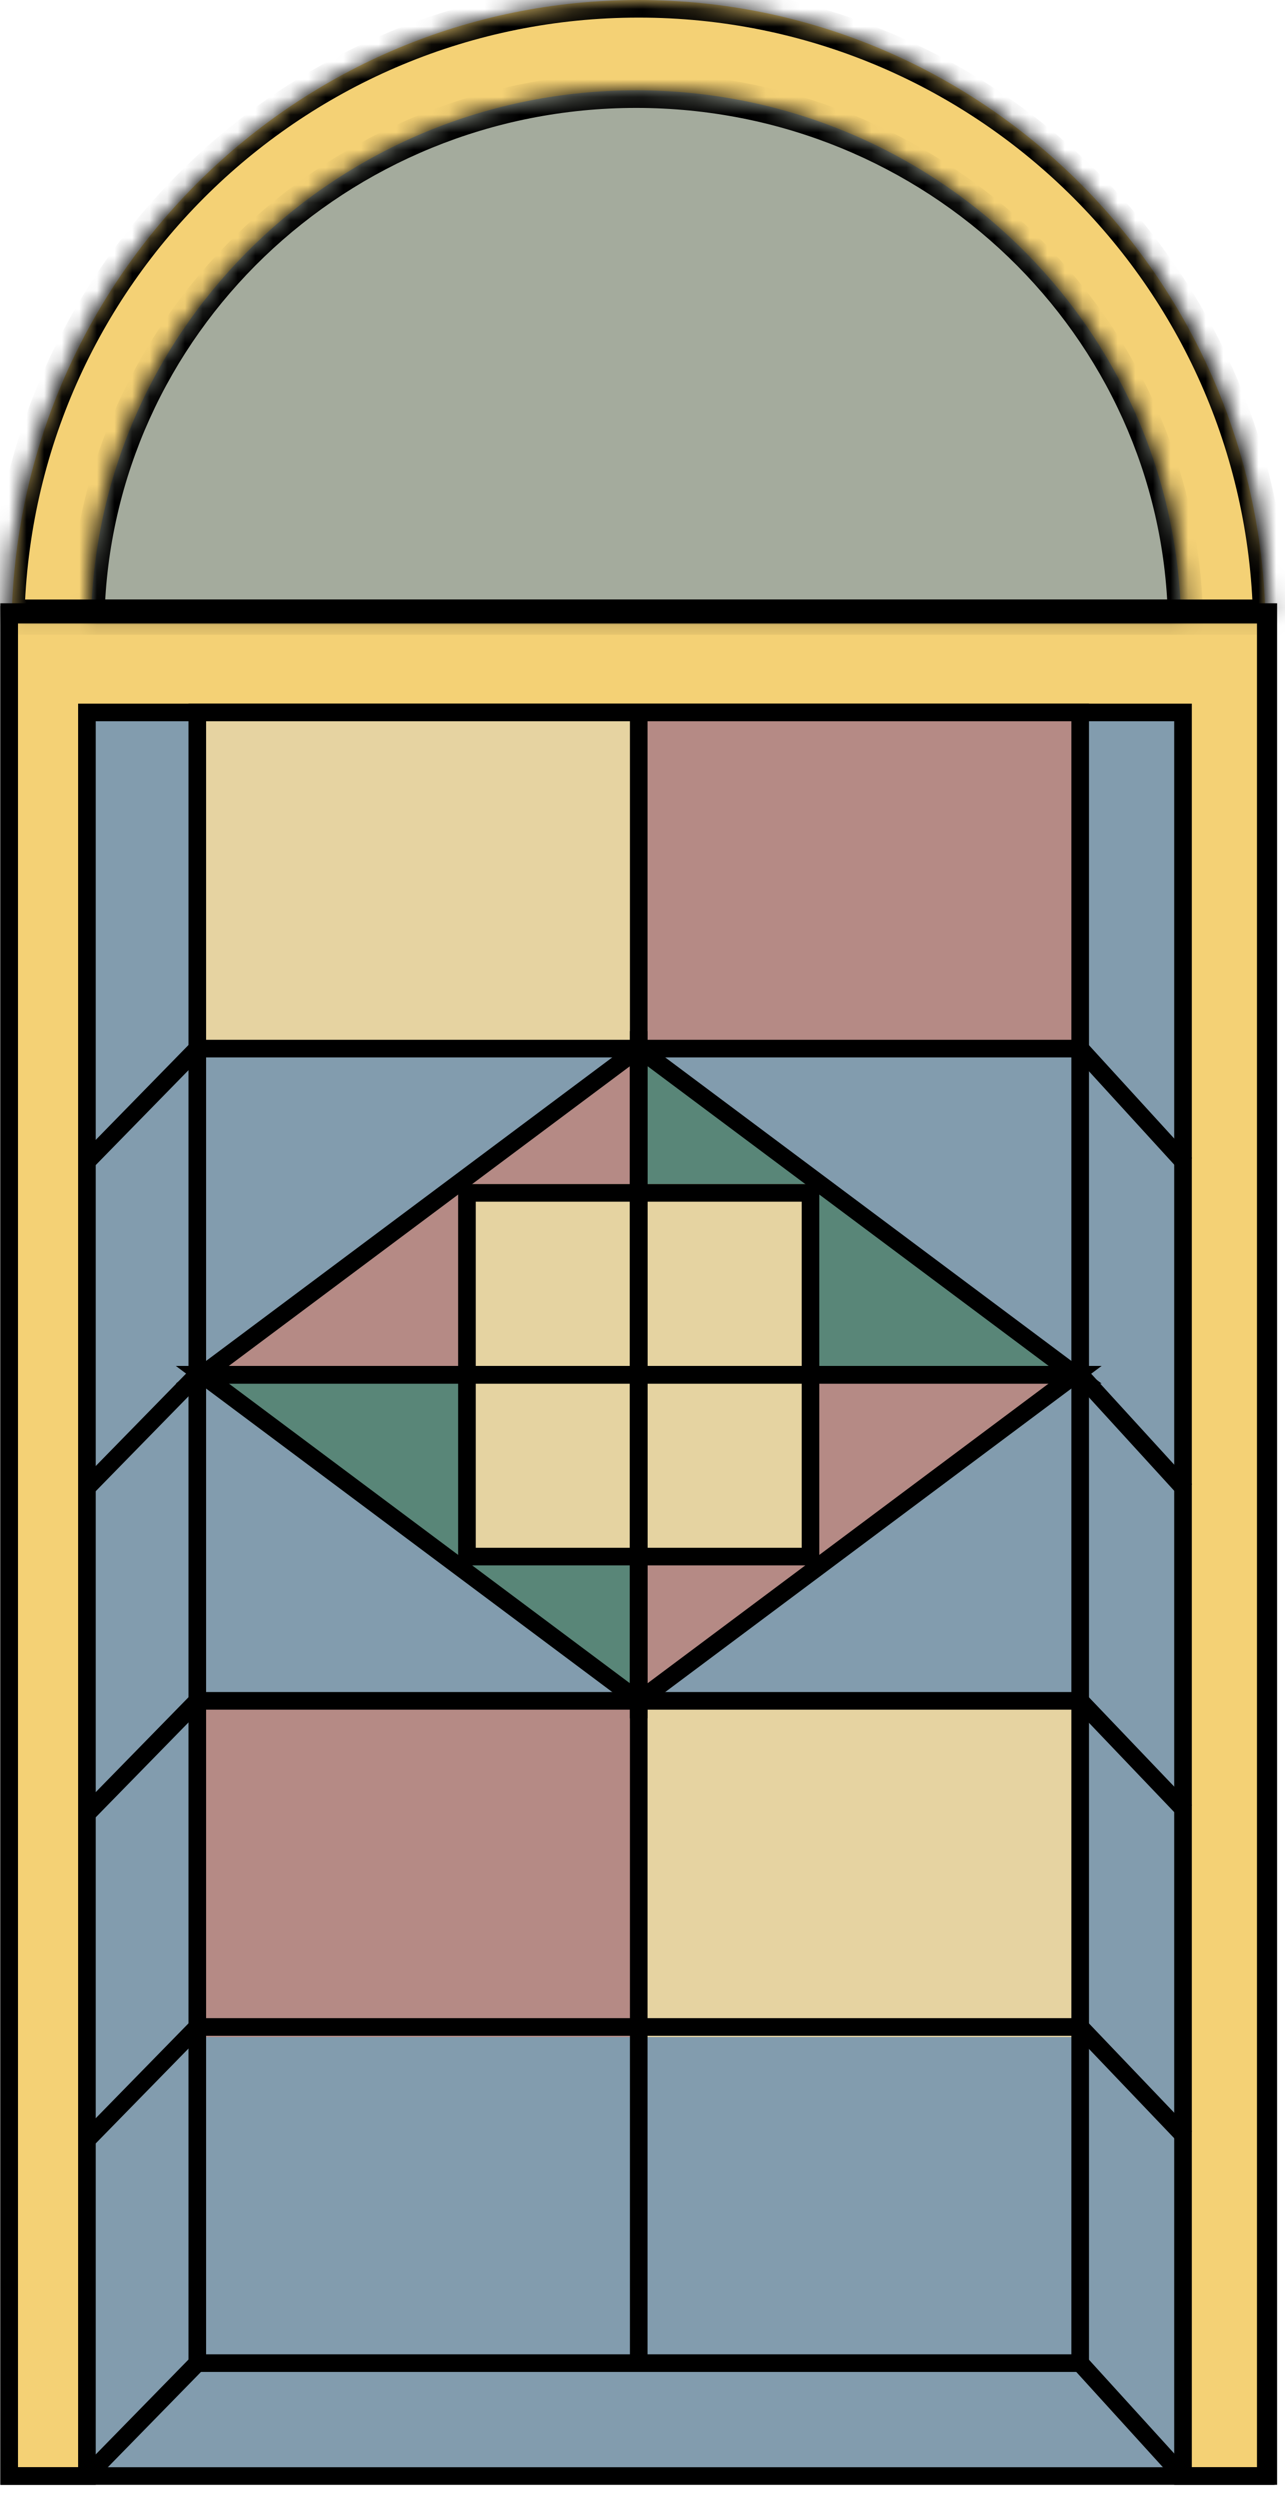 <svg width="73" height="142" viewBox="0 0 73 142" fill="none" xmlns="http://www.w3.org/2000/svg">
<path d="M71.757 140.638H0.795V34.767H71.757V140.638Z" fill="#829CAE"/>
<path d="M5.072 40.594V140.495H0.663V35.052H71.908V140.495H67.215V40.594H5.072Z" fill="#F4D175"/>
<path fill-rule="evenodd" clip-rule="evenodd" d="M0.663 35.053H71.889C71.438 15.617 55.666 0 36.276 0C16.886 0 1.114 15.617 0.663 35.053Z" fill="#F4D175"/>
<path opacity="0.7" fill-rule="evenodd" clip-rule="evenodd" d="M67.092 35.053H5.177C5.568 18.461 19.279 5.13 36.135 5.13C52.99 5.13 66.701 18.461 67.092 35.053Z" fill="#829CAE"/>
<path d="M36.276 78.084V59.561L11.68 78.084H36.276Z" fill="#B58A85"/>
<path d="M36.276 78.084V59.561L60.872 78.084H36.276Z" fill="#598678"/>
<path d="M36.276 78.084V96.608L60.872 78.084H36.276Z" fill="#B58A85"/>
<path d="M36.276 78.084V96.608L11.68 78.084H36.276Z" fill="#598678"/>
<rect x="26.098" y="67.255" width="20.356" height="21.659" fill="#E5D3A1"/>
<path d="M36.286 40.467V59.561H61.165V40.467H36.286Z" fill="#B58A85"/>
<path d="M36.286 96.608V115.702H11.407V96.608H36.286Z" fill="#B58A85"/>
<path d="M11.407 40.467V59.561H36.286V40.467H11.407Z" fill="#E6D3A1"/>
<path d="M61.165 96.608V115.702H36.285V96.608H61.165Z" fill="#E6D3A1"/>
<path d="M72.051 140.638H0.521V34.767H72.051V140.638Z" stroke="black"/>
<path d="M4.938 40.467V140.637H0.521V34.91H71.908V140.637H67.206V40.467H4.938Z" stroke="black"/>
<path d="M61.364 134.225H11.208V40.467H61.364V134.225Z" stroke="black"/>
<mask id="path-17-inside-1_184_889" fill="white">
<path fill-rule="evenodd" clip-rule="evenodd" d="M0.389 35.053H72.184C71.73 15.617 55.832 0 36.286 0C16.741 0 0.843 15.617 0.389 35.053Z"/>
</mask>
<path d="M0.389 35.053L-0.611 35.029L-0.635 36.053H0.389V35.053ZM72.184 35.053V36.053H73.207L73.183 35.029L72.184 35.053ZM0.389 36.053H72.184V34.053H0.389V36.053ZM36.286 1C55.287 1 70.743 16.182 71.184 35.076L73.183 35.029C72.717 15.051 56.376 -1 36.286 -1V1ZM1.388 35.076C1.83 16.182 17.285 1 36.286 1V-1C16.196 -1 -0.144 15.051 -0.611 35.029L1.388 35.076Z" fill="black" mask="url(#path-17-inside-1_184_889)"/>
<mask id="path-19-inside-2_184_889" fill="white">
<path fill-rule="evenodd" clip-rule="evenodd" d="M67.347 35.053H4.937C5.331 18.461 19.151 5.13 36.142 5.13C53.133 5.13 66.953 18.461 67.347 35.053Z"/>
</mask>
<path d="M4.937 35.053L3.937 35.029L3.913 36.053H4.937V35.053ZM67.347 35.053V36.053H68.371L68.347 35.029L67.347 35.053ZM4.937 36.053H67.347V34.053H4.937V36.053ZM5.936 35.077C6.318 19.043 19.679 6.13 36.142 6.13V4.13C18.624 4.13 4.345 17.879 3.937 35.029L5.936 35.077ZM36.142 6.13C52.605 6.13 65.966 19.043 66.348 35.077L68.347 35.029C67.939 17.879 53.66 4.13 36.142 4.13V6.13Z" fill="black" mask="url(#path-19-inside-2_184_889)"/>
<path d="M4.938 140.638L11.207 134.226" stroke="black"/>
<path d="M67.064 140.496L61.364 134.226" stroke="black"/>
<path d="M4.938 103.02L11.207 96.608" stroke="black"/>
<path d="M67.349 102.878L61.364 96.608" stroke="black"/>
<path d="M4.938 121.543L11.207 115.131" stroke="black"/>
<path d="M67.349 121.401L61.364 115.131" stroke="black"/>
<path d="M4.938 84.497L11.207 78.085" stroke="black"/>
<path d="M67.349 84.639L61.364 78.085" stroke="black"/>
<path d="M4.938 65.973L11.207 59.561" stroke="black"/>
<path d="M67.349 66.115L61.364 59.561" stroke="black"/>
<path d="M11.208 59.561H61.364" stroke="black"/>
<path d="M11.208 78.085H61.364" stroke="black"/>
<path d="M11.208 96.608H61.364" stroke="black"/>
<path d="M11.208 115.131H61.364" stroke="black"/>
<path d="M36.286 40.467V134.083" stroke="black"/>
<path d="M36.286 78.085V59.561L11.493 78.085H36.286Z" stroke="black"/>
<path d="M36.286 78.085V59.561L61.079 78.085H36.286Z" stroke="black"/>
<path d="M36.286 78.084V96.608L61.079 78.084H36.286Z" stroke="black"/>
<path d="M36.286 78.084V96.608L11.493 78.084H36.286Z" stroke="black"/>
<rect x="26.527" y="67.755" width="19.518" height="20.659" stroke="black"/>
</svg>
